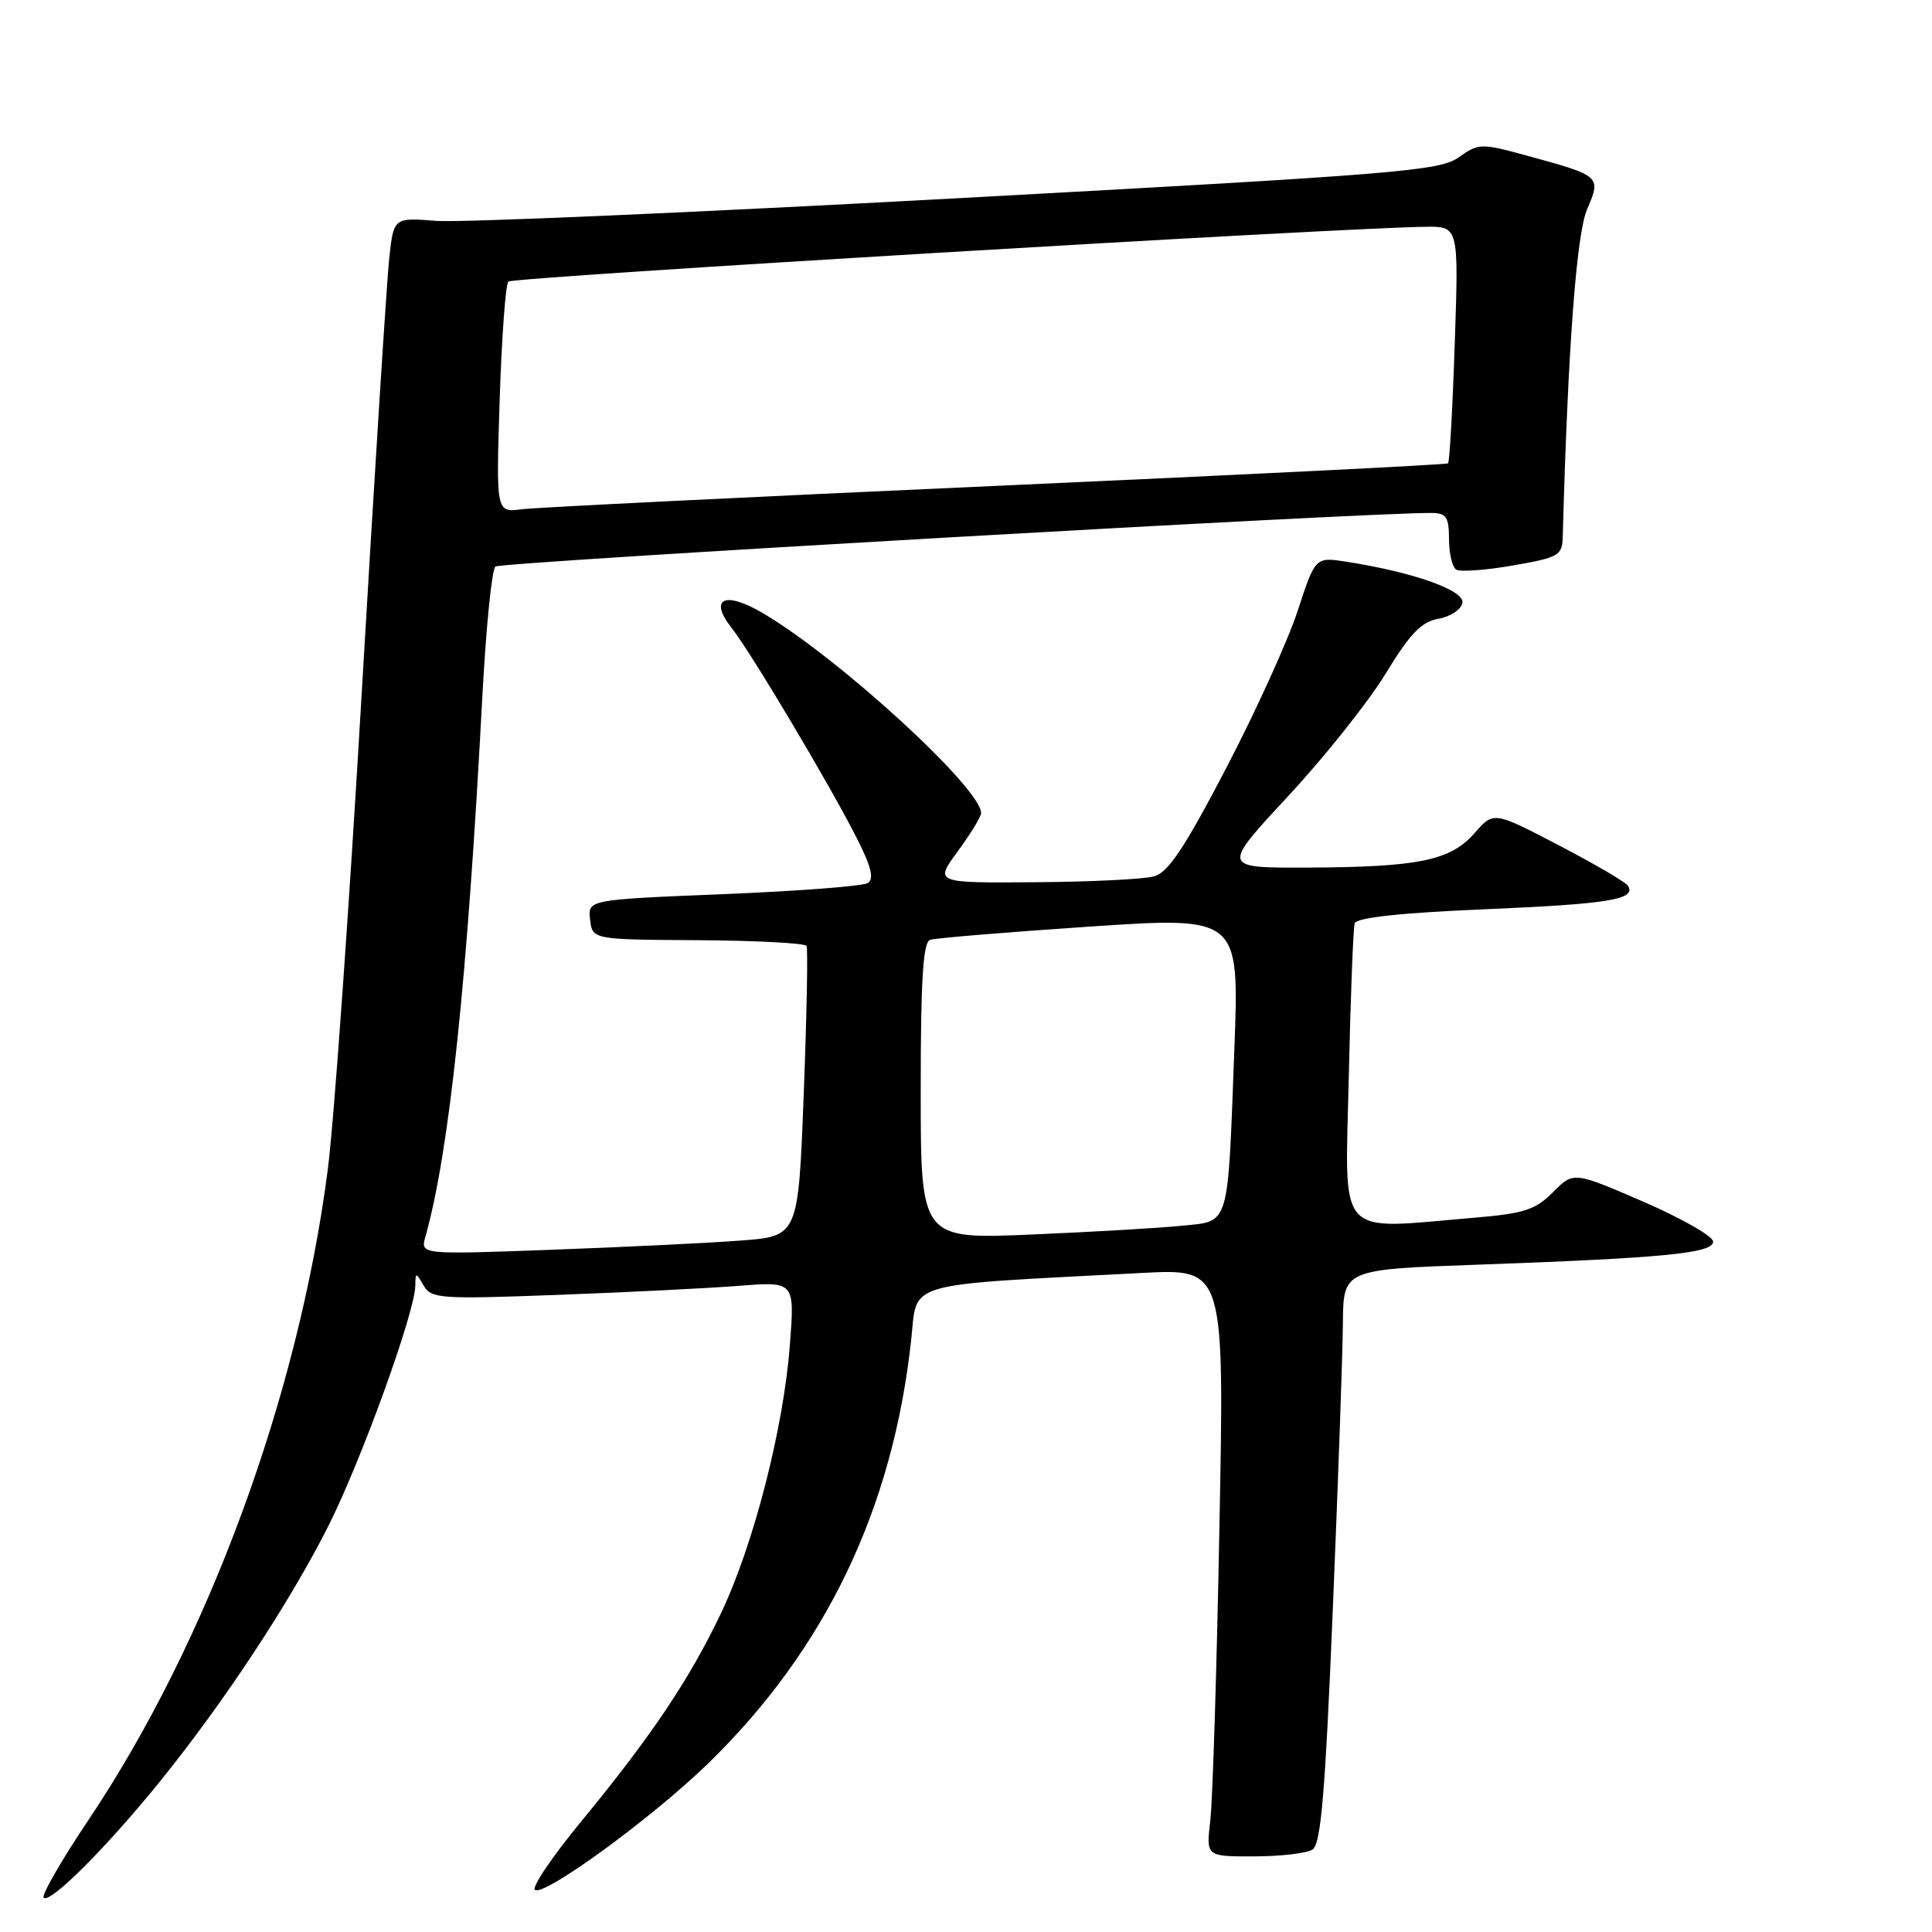<?xml version="1.0" encoding="UTF-8" standalone="no"?>
<!DOCTYPE svg PUBLIC "-//W3C//DTD SVG 1.1//EN" "http://www.w3.org/Graphics/SVG/1.1/DTD/svg11.dtd" >
<svg xmlns="http://www.w3.org/2000/svg" xmlns:xlink="http://www.w3.org/1999/xlink" version="1.1" viewBox="0 0 256 256">
 <g >
 <path fill="currentColor"
d=" M 21.17 236.08 C 29.66 225.60 38.39 212.35 43.51 202.20 C 47.88 193.53 54.97 173.93 55.03 170.37 C 55.06 168.56 55.09 168.55 56.14 170.35 C 57.14 172.08 58.34 172.16 73.86 171.58 C 83.01 171.24 93.83 170.70 97.91 170.38 C 105.31 169.80 105.31 169.80 104.66 178.25 C 103.82 189.25 99.87 204.64 95.57 213.68 C 91.40 222.48 86.29 230.08 77.04 241.32 C 73.16 246.02 70.39 250.13 70.89 250.43 C 72.21 251.25 86.47 240.83 93.84 233.66 C 109.39 218.53 118.32 199.90 120.74 177.50 C 121.59 169.69 119.32 170.35 151.37 168.67 C 162.24 168.10 162.24 168.10 161.58 202.30 C 161.23 221.11 160.68 238.64 160.37 241.25 C 159.81 246.00 159.81 246.00 166.16 245.98 C 169.65 245.98 173.13 245.57 173.91 245.08 C 175.03 244.37 175.59 237.75 176.60 213.34 C 177.31 196.38 177.91 179.29 177.94 175.36 C 178.00 168.21 178.00 168.21 195.75 167.58 C 220.56 166.69 227.00 166.06 227.00 164.52 C 227.00 163.82 222.84 161.44 217.75 159.23 C 208.50 155.23 208.50 155.23 205.78 157.97 C 203.45 160.31 201.95 160.80 195.38 161.35 C 176.85 162.92 178.23 164.46 178.72 142.75 C 178.95 132.16 179.31 122.98 179.50 122.35 C 179.74 121.59 185.50 120.96 196.82 120.48 C 213.23 119.78 216.86 119.18 215.71 117.36 C 215.41 116.89 211.28 114.47 206.54 112.00 C 197.91 107.50 197.91 107.50 195.38 110.40 C 192.20 114.03 187.97 114.90 173.18 114.96 C 161.86 115.00 161.86 115.00 170.68 105.50 C 175.53 100.28 181.35 92.97 183.61 89.25 C 186.84 83.95 188.34 82.39 190.60 81.99 C 192.18 81.71 193.61 80.77 193.78 79.89 C 194.10 78.23 187.30 75.82 178.40 74.43 C 174.29 73.79 174.29 73.79 171.94 80.96 C 170.65 84.90 166.39 94.28 162.47 101.79 C 156.98 112.32 154.80 115.60 152.93 116.12 C 151.59 116.50 144.50 116.85 137.16 116.90 C 123.83 117.00 123.83 117.00 126.91 112.80 C 128.61 110.49 130.00 108.21 130.00 107.73 C 130.00 104.46 111.30 87.30 101.18 81.30 C 96.04 78.24 93.84 79.26 96.97 83.24 C 99.52 86.47 109.97 104.03 113.51 111.02 C 115.46 114.86 115.85 116.47 114.98 117.01 C 114.32 117.42 105.70 118.08 95.83 118.48 C 77.89 119.21 77.89 119.21 78.19 121.85 C 78.50 124.50 78.50 124.50 92.50 124.58 C 100.20 124.63 106.66 124.97 106.87 125.34 C 107.07 125.71 106.90 134.51 106.50 144.91 C 105.78 163.81 105.78 163.81 98.14 164.38 C 93.94 164.70 82.67 165.25 73.10 165.60 C 55.70 166.24 55.70 166.24 56.37 163.87 C 59.55 152.53 61.94 129.84 63.92 92.16 C 64.40 83.17 65.17 75.48 65.64 75.07 C 66.34 74.47 181.93 67.85 189.75 67.97 C 191.64 67.99 192.00 68.55 192.00 71.44 C 192.00 73.33 192.43 75.15 192.96 75.48 C 193.49 75.80 196.87 75.56 200.46 74.93 C 206.55 73.87 207.00 73.61 207.07 71.15 C 207.75 46.27 208.88 31.05 210.29 27.76 C 212.18 23.33 212.15 23.31 202.27 20.61 C 196.24 18.96 195.95 18.97 193.27 20.86 C 190.73 22.65 185.13 23.10 127.00 26.26 C 92.08 28.16 60.95 29.51 57.83 29.27 C 52.17 28.82 52.17 28.82 51.58 34.16 C 51.26 37.10 49.62 62.90 47.95 91.50 C 46.28 120.10 44.25 148.68 43.43 155.00 C 39.55 184.96 27.55 217.56 11.70 241.19 C 8.13 246.51 5.47 251.14 5.79 251.46 C 6.62 252.29 14.13 244.79 21.17 236.08 Z  M 122.00 144.57 C 122.00 129.75 122.31 124.84 123.25 124.53 C 123.94 124.30 133.44 123.52 144.36 122.78 C 164.22 121.45 164.22 121.45 163.56 138.98 C 162.66 162.89 163.00 161.76 156.68 162.41 C 153.83 162.71 144.86 163.23 136.75 163.58 C 122.00 164.21 122.00 164.21 122.00 144.57 Z  M 66.21 52.95 C 66.48 44.71 66.99 37.67 67.36 37.31 C 67.95 36.72 177.52 30.18 188.89 30.05 C 193.29 30.00 193.29 30.00 192.76 45.55 C 192.48 54.10 192.08 61.23 191.87 61.40 C 191.67 61.57 164.73 62.91 132.00 64.38 C 99.27 65.85 70.98 67.24 69.12 67.48 C 65.73 67.92 65.73 67.92 66.21 52.95 Z "/>
</g>
</svg>